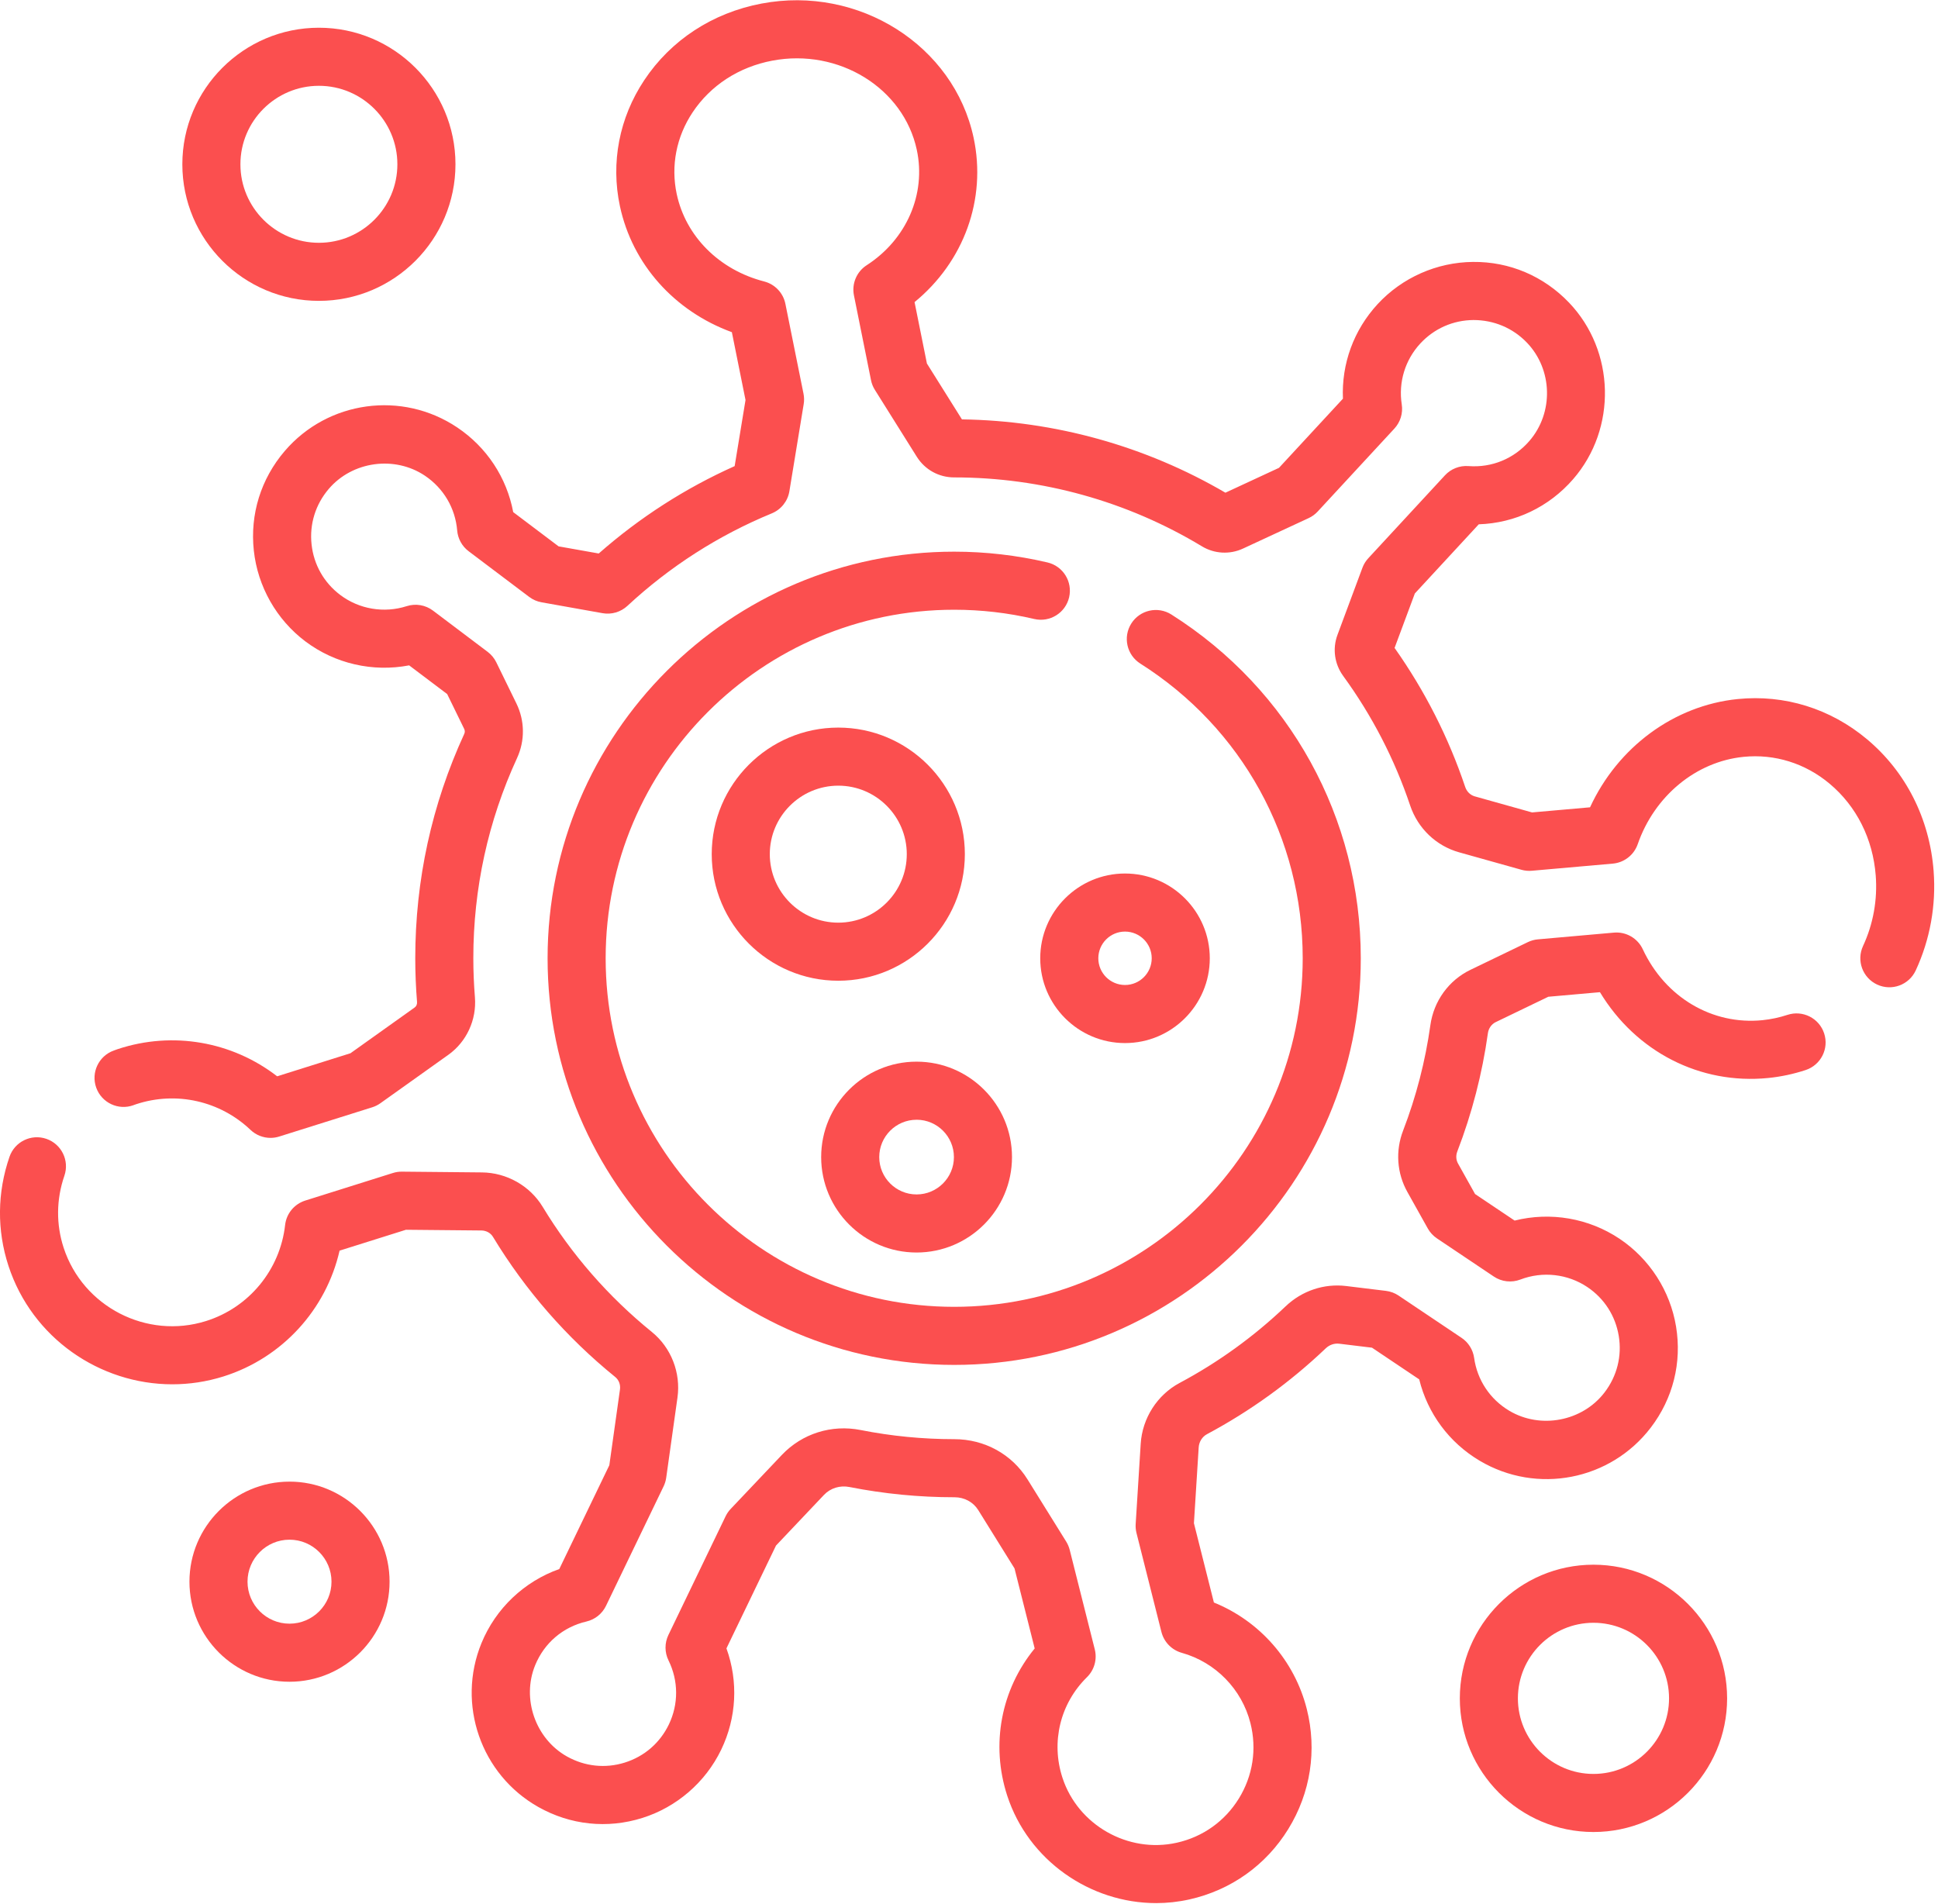 <svg xmlns="http://www.w3.org/2000/svg" width="114" height="112" viewBox="0 0 114 112">
    <g fill="#FB4F4F">
        <path d="M113.743 51.236c-.237-3.083-1.631-5.839-3.925-7.759-2.146-1.797-4.844-2.635-7.596-2.359-3.754.377-7.06 2.833-8.69 6.368l-3.412.301-3.367-.944c-.262-.073-.473-.28-.565-.554-.978-2.911-2.375-5.66-4.154-8.178l1.192-3.203 3.76-4.068c2.14-.072 4.129-1.015 5.555-2.659 2.581-2.975 2.474-7.534-.245-10.38-1.492-1.56-3.501-2.417-5.65-2.394-2.123.018-4.166.92-5.607 2.479-1.41 1.526-2.133 3.516-2.043 5.565l-3.762 4.068-3.151 1.462c-4.7-2.748-10.039-4.234-15.499-4.313l-2.06-3.286-.727-3.612c2.895-2.367 4.248-6.045 3.474-9.667C56.111 2.667 50.512-.874 44.794.21c-2.88.546-5.33 2.147-6.898 4.508-1.47 2.212-1.978 4.843-1.43 7.409.731 3.42 3.211 6.18 6.585 7.412l.803 3.99-.639 3.888c-2.908 1.301-5.591 3.026-7.995 5.14l-2.362-.42-2.669-2.014c-.382-2.027-1.552-3.812-3.29-4.978-3.245-2.178-7.608-1.582-10.15 1.385-1.404 1.64-2.05 3.722-1.818 5.861.229 2.11 1.331 4.053 3.025 5.331 1.752 1.321 3.98 1.825 6.111 1.415l2.237 1.688 1.003 2.053c.044.09.046.195.003.287-1.913 4.16-2.883 8.602-2.883 13.202 0 .85.035 1.716.105 2.572.01.132-.042.253-.14.322l-3.777 2.692-4.312 1.356c-2.647-2.048-6.147-2.667-9.369-1.602-.064.021-.128.044-.191.068l-.053.02c-.888.32-1.348 1.298-1.029 2.185.32.888 1.298 1.349 2.186 1.029l.08-.03c.027-.01.054-.02.08-.028 2.354-.778 4.932-.2 6.73 1.51.322.306.745.47 1.176.47.172 0 .344-.026.513-.08l5.472-1.72c.171-.054.333-.135.479-.239l3.997-2.848c1.072-.764 1.67-2.06 1.563-3.383-.062-.763-.094-1.535-.094-2.295 0-4.103.865-8.065 2.571-11.774.473-1.027.459-2.198-.037-3.214l-1.183-2.42c-.118-.242-.292-.452-.506-.614l-3.216-2.426c-.443-.335-1.021-.433-1.55-.263-1.333.427-2.794.18-3.908-.66-.958-.723-1.557-1.779-1.686-2.972-.13-1.193.231-2.354 1.016-3.271 1.392-1.625 3.874-1.963 5.652-.77 1.095.735 1.787 1.908 1.897 3.22.04.484.285.929.673 1.221l3.562 2.687c.214.162.464.271.729.318l3.588.64c.528.094 1.069-.065 1.462-.43 2.5-2.32 5.357-4.15 8.493-5.441.548-.226.94-.718 1.035-1.303l.841-5.12c.034-.203.03-.411-.01-.613L46.2 17.873c-.129-.642-.614-1.153-1.248-1.317-2.641-.68-4.613-2.65-5.145-5.142-.354-1.66-.023-3.366.934-4.805 1.056-1.588 2.72-2.669 4.689-3.042 3.911-.74 7.724 1.614 8.5 5.25.556 2.603-.602 5.267-2.951 6.785-.59.381-.885 1.084-.747 1.772l1.004 4.987c.04.203.117.396.227.57l2.467 3.936c.477.76 1.296 1.214 2.197 1.214h.001c5.141 0 10.18 1.401 14.571 4.052.736.445 1.64.495 2.417.135l3.862-1.792c.202-.093.384-.226.535-.39l4.51-4.877c.353-.383.513-.906.433-1.421-.202-1.308.196-2.614 1.091-3.583.815-.88 1.925-1.371 3.126-1.381 1.196 0 2.32.465 3.153 1.338 1.513 1.584 1.572 4.123.134 5.78-.902 1.04-2.207 1.577-3.58 1.473-.52-.039-1.03.162-1.383.544l-4.51 4.878c-.151.163-.269.355-.346.564l-1.466 3.942c-.302.81-.176 1.713.335 2.415 1.7 2.334 3.025 4.898 3.94 7.62.452 1.346 1.529 2.377 2.88 2.755l3.668 1.028c.199.056.406.075.611.057l4.763-.42c.67-.06 1.243-.507 1.464-1.142.986-2.84 3.43-4.858 6.226-5.138 1.829-.183 3.628.377 5.063 1.58 1.582 1.324 2.546 3.242 2.712 5.401.11 1.427-.148 2.86-.746 4.143-.398.856-.028 1.871.828 2.27.855.398 1.871.028 2.27-.828.843-1.815 1.208-3.837 1.053-5.848z"/>
        <path d="M105.146 59.694c-.48.158-.974.263-1.47.313-2.956.296-5.719-1.34-7.041-4.17-.304-.651-.983-1.043-1.698-.98l-4.471.396c-.206.018-.406.073-.592.163l-3.375 1.628c-1.279.617-2.161 1.835-2.36 3.26-.296 2.118-.836 4.203-1.603 6.197-.459 1.19-.368 2.505.249 3.607l1.202 2.15c.13.234.316.434.539.584l3.345 2.244c.46.31 1.044.375 1.562.177 1.308-.5 2.78-.335 3.94.442.996.669 1.652 1.69 1.848 2.874.195 1.184-.101 2.364-.835 3.323-1.3 1.7-3.758 2.175-5.6 1.082-1.134-.673-1.89-1.807-2.072-3.11-.067-.482-.337-.912-.74-1.182l-3.705-2.486c-.223-.15-.479-.245-.746-.277l-2.332-.284c-1.304-.159-2.604.276-3.567 1.194-1.867 1.779-3.964 3.295-6.232 4.504-1.32.704-2.198 2.076-2.292 3.581l-.296 4.725c-.01.176.005.353.049.524l1.466 5.818c.15.594.606 1.063 1.196 1.228 1.989.556 3.538 2.143 4.041 4.14.384 1.522.141 3.096-.683 4.432-.823 1.335-2.121 2.259-3.656 2.6-2.861.638-5.814-1.042-6.72-3.825-.685-2.101-.132-4.367 1.442-5.913.433-.425.608-1.048.46-1.636l-1.475-5.854c-.043-.171-.113-.335-.206-.485l-2.274-3.657c-.922-1.483-2.527-2.368-4.313-2.368h-.003c-1.847 0-3.697-.18-5.497-.537-1.716-.34-3.45.208-4.641 1.465l-3.007 3.173c-.122.128-.222.274-.3.433l-3.365 6.983c-.228.473-.226 1.025.006 1.496.59 1.198.597 2.572.019 3.771-.522 1.082-1.44 1.877-2.587 2.237-1.145.36-2.356.232-3.41-.36-1.852-1.043-2.671-3.4-1.865-5.368.538-1.311 1.637-2.247 3.015-2.568.503-.117.927-.456 1.151-.922l3.388-7.028c.077-.159.128-.329.153-.503l.663-4.718c.206-1.462-.373-2.942-1.51-3.863-2.559-2.076-4.72-4.554-6.423-7.364-.747-1.23-2.113-2.004-3.567-2.018l-4.71-.045c-.18-.002-.358.025-.529.079l-5.156 1.622c-.645.203-1.11.767-1.185 1.439-.297 2.635-2.121 4.851-4.648 5.646-3.485 1.097-7.244-.836-8.379-4.308-.45-1.38-.436-2.846.043-4.237.307-.892-.167-1.864-1.06-2.171-.892-.307-1.863.167-2.17 1.06-.723 2.1-.744 4.315-.06 6.408 1.388 4.249 5.376 6.97 9.64 6.97.998 0 2.012-.149 3.011-.463 3.45-1.086 6.033-3.925 6.827-7.399l3.905-1.228 4.44.042c.28.003.54.145.677.373 1.907 3.147 4.328 5.921 7.194 8.246.211.17.318.452.278.734l-.626 4.454-2.944 6.107c-2.06.73-3.738 2.312-4.578 4.36-1.472 3.591-.032 7.736 3.351 9.64 1.884 1.06 4.054 1.288 6.11.642 2.026-.637 3.717-2.1 4.64-4.013.91-1.888 1.012-4.018.31-5.962l2.915-6.048 2.823-2.98c.38-.4.94-.574 1.5-.463 2.017.399 4.09.602 6.179.602h.001c.579 0 1.1.282 1.394.755l2.134 3.432 1.186 4.707c-1.975 2.41-2.598 5.642-1.615 8.661 1.24 3.804 4.874 6.317 8.76 6.317.646 0 1.3-.07 1.951-.215 2.443-.544 4.511-2.015 5.822-4.142 1.312-2.128 1.698-4.635 1.088-7.059-.719-2.85-2.77-5.174-5.464-6.265l-1.175-4.664.28-4.458c.02-.331.208-.63.489-.78 2.54-1.356 4.89-3.053 6.982-5.046.22-.21.51-.31.798-.275l1.926.234 2.777 1.863c.493 2.003 1.76 3.72 3.56 4.788 3.361 1.994 7.685 1.158 10.058-1.945 1.312-1.716 1.841-3.83 1.49-5.953-.345-2.094-1.554-3.973-3.315-5.155-1.822-1.222-4.074-1.602-6.18-1.075l-2.327-1.561-1.002-1.793c-.12-.213-.135-.472-.043-.711.862-2.237 1.467-4.576 1.799-6.953.04-.29.213-.535.46-.655l3.094-1.492 3.038-.269c2.111 3.495 5.878 5.45 9.902 5.047.743-.074 1.482-.232 2.197-.467.897-.295 1.384-1.26 1.089-2.156-.295-.897-1.26-1.384-2.157-1.09z"/>
        <path d="M61.616 33.083c-1.79-.42-3.637-.634-5.487-.634-13.189 0-23.918 10.73-23.918 23.918 0 13.188 10.73 23.917 23.918 23.917 13.188 0 23.917-10.729 23.917-23.917 0-8.246-4.165-15.805-11.142-20.222-.797-.505-1.853-.267-2.357.53-.504.797-.267 1.852.53 2.357 5.982 3.786 9.553 10.267 9.553 17.335 0 11.304-9.197 20.501-20.501 20.501-11.305 0-20.502-9.197-20.502-20.501 0-11.305 9.197-20.502 20.502-20.502 1.588 0 3.171.183 4.706.544.919.216 1.838-.354 2.054-1.272.216-.919-.354-1.838-1.273-2.054zM18.759 17.697c4.43 0 8.033-3.604 8.033-8.033 0-4.43-3.604-8.033-8.033-8.033-4.43 0-8.033 3.604-8.033 8.033 0 4.43 3.603 8.033 8.033 8.033zm0-12.65c2.545 0 4.616 2.072 4.616 4.617 0 2.546-2.07 4.617-4.616 4.617s-4.617-2.071-4.617-4.617c0-2.545 2.071-4.617 4.617-4.617zM17.03 87.15c-3.246 0-5.886 2.64-5.886 5.885 0 3.245 2.64 5.886 5.886 5.886 3.245 0 5.886-2.64 5.886-5.886 0-3.245-2.64-5.886-5.886-5.886zm0 8.355c-1.362 0-2.47-1.108-2.47-2.47s1.108-2.47 2.47-2.47 2.47 1.108 2.47 2.47-1.108 2.47-2.47 2.47zM93.733 92.036c-4.334 0-7.861 3.527-7.861 7.862s3.527 7.861 7.861 7.861c4.335 0 7.862-3.526 7.862-7.861s-3.527-7.862-7.862-7.862zm0 12.307c-2.45 0-4.445-1.994-4.445-4.445 0-2.452 1.994-4.446 4.445-4.446 2.452 0 4.446 1.994 4.446 4.446 0 2.45-1.994 4.445-4.446 4.445z"/>
        <path d="M56.756 50.242c0-4.105-3.34-7.445-7.445-7.445s-7.445 3.34-7.445 7.445 3.34 7.445 7.445 7.445 7.445-3.34 7.445-7.445zm-7.445 4.029c-2.221 0-4.029-1.808-4.029-4.03 0-2.22 1.808-4.028 4.03-4.028 2.22 0 4.028 1.807 4.028 4.029 0 2.221-1.807 4.029-4.029 4.029zM53.916 73.673c3.095 0 5.613-2.518 5.613-5.613 0-3.095-2.518-5.613-5.613-5.613-3.094 0-5.612 2.518-5.612 5.613 0 3.095 2.517 5.613 5.612 5.613zm0-7.81c1.212 0 2.197.986 2.197 2.198 0 1.21-.985 2.196-2.197 2.196-1.21 0-2.196-.985-2.196-2.196 0-1.212.985-2.197 2.196-2.197zM61.19 56.367c0 2.75 2.237 4.987 4.987 4.987s4.987-2.237 4.987-4.987-2.237-4.987-4.987-4.987-4.987 2.237-4.987 4.987zm4.987-1.571c.866 0 1.571.704 1.571 1.57 0 .867-.705 1.571-1.57 1.571-.867 0-1.571-.704-1.571-1.57 0-.867.704-1.571 1.57-1.571z"/>
    </g>
</svg>
